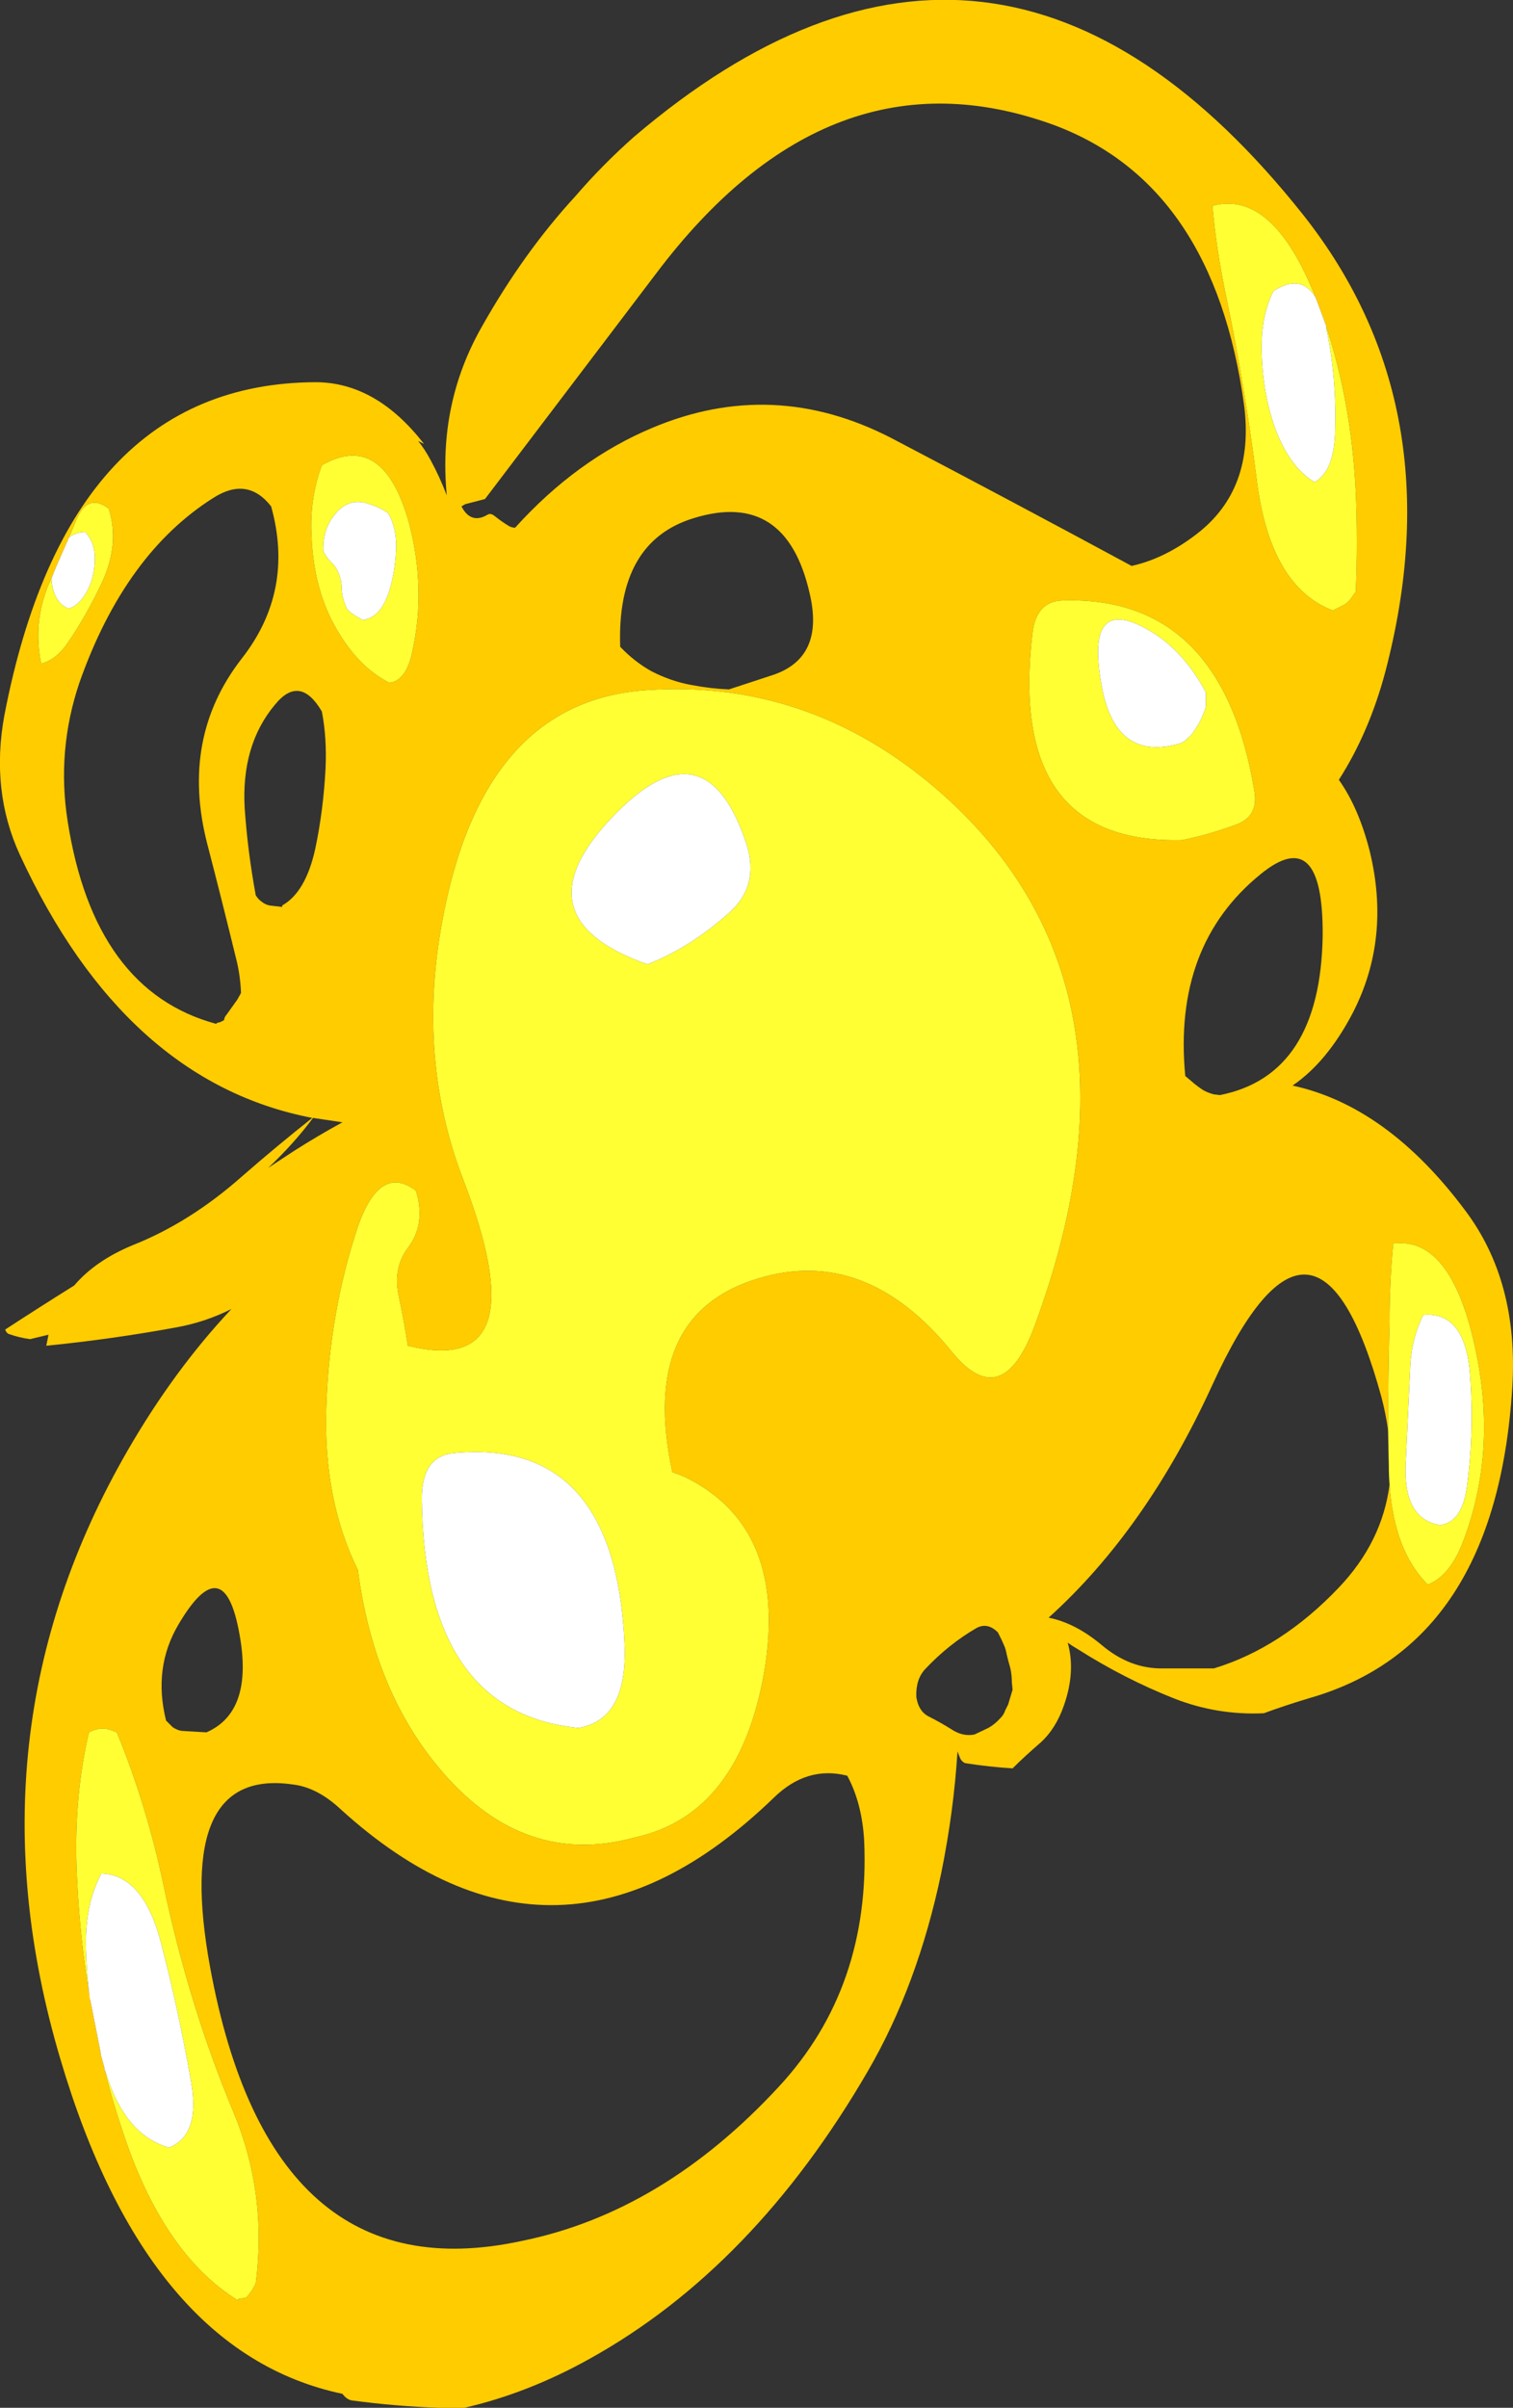 <?xml version="1.0" encoding="UTF-8" standalone="no"?>
<svg xmlns:ffdec="https://www.free-decompiler.com/flash" xmlns:xlink="http://www.w3.org/1999/xlink" ffdec:objectType="shape" height="163.8px" width="102.95px" xmlns="http://www.w3.org/2000/svg">
  <rect width="100%" height="100%" fill="#333333" stroke="none"/>
  <g transform="matrix(1.0, 0.0, 0.0, 1.0, 54.45, 58.15)">
    <path d="M35.05 -37.95 Q32.15 -45.25 28.05 -44.15 28.3 -41.2 29.0 -37.9 30.25 -31.9 31.05 -25.6 31.95 -18.2 36.3 -16.6 L36.3 -16.65 37.0 -17.0 Q37.25 -17.15 37.45 -17.4 L37.8 -17.9 Q37.95 -21.25 37.8 -24.7 37.5 -30.75 35.8 -35.9 L35.8 -35.95 35.15 -37.7 35.05 -37.95 M17.85 -17.3 Q16.05 -17.25 15.8 -15.05 14.1 -0.7 26.0 -1.0 27.75 -1.35 29.65 -2.05 31.2 -2.6 30.9 -4.35 28.7 -17.65 17.85 -17.3 M38.75 -0.25 Q40.2 5.7 37.6 10.75 35.85 14.1 33.5 15.7 39.95 17.1 45.25 24.2 48.9 29.05 48.45 36.25 47.35 53.8 34.55 57.4 32.9 57.9 31.55 58.4 28.4 58.55 25.45 57.4 22.05 56.05 18.9 54.05 18.55 53.85 18.2 53.6 18.75 55.55 17.95 57.85 17.4 59.45 16.35 60.4 15.25 61.35 14.45 62.15 12.85 62.05 11.25 61.8 11.05 61.75 10.9 61.5 L10.7 61.0 Q10.45 65.05 9.6 69.25 8.0 76.9 4.6 82.75 -3.15 96.1 -14.3 102.3 -18.5 104.65 -22.85 105.65 L-24.55 105.65 Q-27.55 105.55 -30.5 105.15 -30.85 105.1 -31.15 104.7 -44.45 101.9 -50.35 81.9 -56.9 59.8 -45.75 40.5 -42.6 35.05 -38.7 30.9 -40.5 31.8 -42.45 32.15 -46.8 32.95 -51.3 33.4 L-51.15 32.65 -52.4 32.95 Q-53.15 32.85 -53.85 32.6 -54.0 32.55 -54.1 32.3 -51.8 30.8 -49.4 29.3 -47.95 27.6 -45.4 26.55 -41.5 25.0 -37.95 21.85 -35.6 19.8 -33.2 17.9 -45.95 15.45 -53.1 0.0 -55.1 -4.35 -54.15 -9.5 -49.8 -32.05 -33.0 -32.15 -28.85 -32.15 -25.6 -27.95 L-26.0 -28.15 Q-25.55 -27.6 -25.15 -26.85 -24.55 -25.75 -24.05 -24.45 -24.65 -30.7 -21.65 -35.95 -18.8 -41.0 -15.3 -44.8 -13.45 -46.95 -11.3 -48.85 13.35 -69.85 34.25 -43.5 44.55 -30.45 39.8 -12.4 38.7 -8.3 36.65 -5.1 38.0 -3.2 38.75 -0.25 M13.45 52.9 Q12.75 52.2 12.0 52.6 10.1 53.7 8.5 55.4 7.85 56.1 7.9 57.3 8.05 58.25 8.7 58.6 9.5 59.0 10.3 59.5 11.05 60.0 11.85 59.85 L12.8 59.4 Q13.25 59.15 13.65 58.7 13.85 58.5 13.95 58.2 L14.15 57.8 14.45 56.8 14.4 56.3 Q14.4 55.8 14.3 55.35 L14.15 54.8 14.05 54.4 Q14.0 54.1 13.9 53.85 L13.7 53.4 13.45 52.9 M26.85 15.6 Q27.1 15.8 27.4 16.0 27.75 16.2 28.15 16.3 L28.55 16.35 Q35.4 15.0 35.55 5.5 35.6 -2.15 31.35 1.3 25.35 6.15 26.2 15.05 L26.85 15.6 M30.2 -30.6 Q28.15 -45.6 17.25 -49.65 2.0 -55.2 -9.8 -39.55 L-21.45 -24.2 -22.8 -23.85 -23.05 -23.7 Q-22.4 -22.45 -21.25 -23.15 -21.05 -23.25 -20.8 -23.05 -20.3 -22.65 -19.8 -22.35 -19.6 -22.25 -19.4 -22.25 -15.2 -26.9 -10.05 -29.05 -1.85 -32.5 6.2 -28.35 14.5 -24.0 22.55 -19.65 24.8 -20.15 26.95 -21.8 30.95 -24.85 30.2 -30.6 M40.0 39.15 Q39.85 38.05 39.55 36.9 35.1 20.65 28.05 36.05 23.55 45.9 16.9 51.9 18.7 52.25 20.5 53.75 22.45 55.4 24.7 55.35 26.45 55.35 28.15 55.35 32.75 53.95 36.65 49.85 39.6 46.75 40.1 42.85 40.4 47.35 42.7 49.65 44.25 49.05 45.15 46.6 47.3 40.85 46.1 34.4 44.5 25.9 40.35 26.45 40.1 29.05 40.1 31.8 40.0 35.4 40.0 39.15 M10.35 33.85 Q13.75 38.0 15.95 32.05 24.3 9.45 10.2 -3.65 1.15 -12.0 -10.45 -11.2 -21.7 -10.45 -24.4 4.75 -26.05 13.95 -22.95 22.05 -17.7 35.65 -26.7 33.4 -26.95 31.75 -27.3 30.1 -27.75 28.15 -26.7 26.75 -25.45 25.1 -26.15 22.85 -28.6 21.0 -30.1 25.3 -32.05 31.15 -32.25 37.65 -32.45 43.9 -30.1 48.65 -29.0 57.05 -24.3 62.45 -18.7 68.9 -11.25 66.85 -4.15 65.3 -2.45 55.6 -0.8 45.8 -7.8 42.35 -8.25 42.15 -8.7 42.0 -11.0 31.35 -2.95 28.85 4.45 26.55 10.35 33.85 M4.35 67.05 Q4.2 64.5 3.2 62.65 0.45 61.95 -1.8 64.15 -16.5 78.35 -31.25 64.95 -32.85 63.45 -34.5 63.25 -42.65 62.05 -40.15 75.7 -36.05 98.0 -18.95 94.3 -9.35 92.35 -1.45 83.8 4.8 77.05 4.35 67.05 M-50.95 -18.8 L-51.2 -18.25 Q-52.2 -15.7 -51.65 -13.0 -50.65 -13.25 -49.85 -14.4 -48.55 -16.3 -47.5 -18.55 -46.3 -21.15 -47.05 -23.55 -48.45 -24.6 -49.2 -22.9 L-49.75 -21.6 -50.65 -19.55 -50.95 -18.8 M-49.05 -11.7 Q-50.6 -7.1 -49.85 -2.3 -48.05 9.25 -39.75 11.5 -39.65 11.4 -39.5 11.4 L-39.2 11.25 -39.2 11.2 Q-39.15 11.0 -39.05 10.9 L-38.3 9.85 -38.05 9.4 Q-38.1 8.15 -38.4 7.0 -39.35 3.1 -40.35 -0.75 -42.2 -7.95 -38.0 -13.35 -34.4 -17.95 -36.0 -23.7 -37.6 -25.75 -39.9 -24.3 -45.95 -20.5 -49.05 -11.7 M-32.55 -26.5 Q-33.4 -24.2 -33.25 -21.65 -33.1 -18.0 -31.55 -15.35 -30.05 -12.75 -27.95 -11.7 -26.8 -11.85 -26.4 -13.8 -25.45 -18.05 -26.6 -22.5 -28.35 -28.9 -32.55 -26.5 M-4.85 -11.25 L-1.8 -12.25 Q1.65 -13.45 0.65 -17.75 -0.95 -24.85 -7.25 -22.9 -12.5 -21.3 -12.25 -14.15 -11.3 -13.15 -10.15 -12.5 -8.8 -11.8 -7.4 -11.55 -6.1 -11.3 -4.85 -11.25 M-35.75 -10.2 Q-38.05 -7.45 -37.8 -3.15 -37.6 -0.25 -37.05 2.75 -36.9 3.0 -36.7 3.15 -36.4 3.4 -36.1 3.45 L-35.25 3.55 -35.25 3.45 Q-33.65 2.55 -33.0 -0.4 -32.45 -3.0 -32.3 -5.85 -32.2 -7.95 -32.55 -9.75 -34.05 -12.3 -35.75 -10.2 M-31.15 18.2 L-33.15 17.9 Q-34.45 19.65 -36.2 21.3 L-34.45 20.15 Q-32.8 19.1 -31.15 18.2 M-38.15 53.05 Q-39.2 47.1 -42.3 52.35 -44.05 55.3 -43.15 58.9 L-42.7 59.35 Q-42.4 59.55 -42.1 59.6 L-40.4 59.7 Q-37.2 58.3 -38.15 53.05 M-47.35 82.6 Q-46.85 84.6 -46.2 86.55 -43.45 95.15 -38.25 98.35 L-38.25 98.25 -37.7 98.15 -37.6 98.05 -37.3 97.65 -37.05 97.2 Q-36.25 91.05 -38.6 85.45 -41.6 78.25 -43.3 70.2 -44.45 64.7 -46.5 59.7 -46.85 59.55 -47.25 59.45 L-47.65 59.45 Q-47.95 59.5 -48.2 59.6 L-48.4 59.7 Q-49.5 64.4 -49.2 69.8 -49.0 73.95 -48.3 77.95 L-47.6 81.5 -47.6 81.6 -47.35 82.5 -47.35 82.6" fill="#ffcc00" fill-rule="evenodd" stroke="none"/>
    <path d="M35.05 -37.95 Q34.05 -39.55 32.2 -38.35 31.45 -36.85 31.4 -34.9 31.35 -31.75 32.3 -29.05 33.3 -26.35 35.0 -25.35 36.35 -26.1 36.4 -28.9 36.5 -32.5 35.8 -35.8 L35.8 -35.9 Q37.5 -30.75 37.8 -24.7 37.95 -21.25 37.8 -17.9 L37.45 -17.4 Q37.25 -17.15 37.0 -17.0 L36.3 -16.65 36.3 -16.6 Q31.95 -18.2 31.05 -25.6 30.25 -31.9 29.0 -37.9 28.3 -41.2 28.05 -44.15 32.15 -45.25 35.05 -37.95 M17.85 -17.3 Q28.7 -17.65 30.9 -4.35 31.2 -2.6 29.65 -2.05 27.75 -1.35 26.0 -1.0 14.1 -0.7 15.8 -15.05 16.05 -17.25 17.85 -17.3 M25.55 -7.5 Q25.85 -7.55 26.1 -7.7 26.35 -7.9 26.6 -8.15 26.8 -8.4 26.95 -8.65 27.25 -9.1 27.45 -9.65 27.55 -9.85 27.6 -10.1 L27.6 -11.05 Q26.1 -13.85 23.85 -15.2 19.35 -17.9 20.5 -11.55 21.4 -6.45 25.55 -7.5 M40.1 42.85 Q40.05 42.2 40.05 41.55 L40.0 39.15 Q40.0 35.4 40.1 31.8 40.1 29.05 40.35 26.45 44.5 25.9 46.1 34.4 47.3 40.85 45.15 46.6 44.25 49.05 42.7 49.65 40.4 47.35 40.1 42.85 M10.35 33.85 Q4.45 26.55 -2.95 28.85 -11.0 31.35 -8.7 42.0 -8.25 42.15 -7.8 42.35 -0.8 45.8 -2.45 55.6 -4.15 65.3 -11.25 66.85 -18.7 68.9 -24.3 62.45 -29.0 57.05 -30.1 48.65 -32.45 43.9 -32.25 37.65 -32.05 31.15 -30.1 25.3 -28.6 21.0 -26.15 22.85 -25.45 25.1 -26.7 26.75 -27.75 28.15 -27.3 30.1 -26.95 31.75 -26.7 33.4 -17.7 35.65 -22.95 22.05 -26.05 13.95 -24.4 4.75 -21.7 -10.45 -10.45 -11.2 1.15 -12.0 10.2 -3.65 24.3 9.45 15.95 32.05 13.75 38.0 10.35 33.85 M42.4 31.3 Q41.55 33.0 41.5 35.05 L41.2 41.35 Q41.0 45.2 43.55 45.6 45.0 45.4 45.35 43.1 45.85 39.5 45.6 35.7 45.35 31.05 42.4 31.3 M-49.75 -21.6 L-49.2 -22.9 Q-48.45 -24.6 -47.05 -23.55 -46.3 -21.15 -47.5 -18.55 -48.55 -16.3 -49.85 -14.4 -50.65 -13.25 -51.65 -13.0 -52.2 -15.7 -51.2 -18.25 L-50.95 -18.8 Q-50.85 -17.2 -49.8 -16.75 -49.3 -16.85 -48.8 -17.5 -48.05 -18.55 -48.0 -20.0 -47.95 -21.2 -48.65 -21.95 -49.25 -21.95 -49.75 -21.6 M-29.3 -23.85 Q-30.9 -24.45 -31.95 -22.75 -32.5 -21.85 -32.45 -20.65 -32.2 -20.15 -31.85 -19.85 -31.25 -19.2 -31.2 -18.2 -31.2 -17.7 -31.05 -17.25 L-30.85 -16.75 Q-30.65 -16.5 -30.4 -16.35 -30.05 -16.1 -29.7 -15.95 L-29.65 -16.0 Q-28.5 -16.2 -27.95 -18.0 -27.55 -19.3 -27.5 -20.8 -27.45 -22.25 -28.05 -23.25 -28.65 -23.65 -29.3 -23.85 M-32.55 -26.5 Q-28.35 -28.9 -26.6 -22.5 -25.45 -18.05 -26.4 -13.8 -26.8 -11.85 -27.95 -11.7 -30.05 -12.75 -31.55 -15.35 -33.1 -18.0 -33.25 -21.65 -33.4 -24.2 -32.55 -26.5 M-3.65 -0.7 Q-6.3 -8.8 -12.15 -3.2 -19.75 4.15 -10.4 7.45 -7.55 6.35 -4.9 4.0 -2.75 2.15 -3.65 -0.7 M-23.55 40.7 Q-25.75 40.9 -25.75 43.8 -25.6 58.35 -15.1 59.4 -11.75 58.85 -11.95 53.75 -12.55 39.65 -23.55 40.7 M-48.3 77.95 Q-49.0 73.95 -49.2 69.8 -49.5 64.4 -48.4 59.7 L-48.2 59.6 Q-47.95 59.5 -47.65 59.45 L-47.25 59.45 Q-46.85 59.55 -46.5 59.7 -44.45 64.7 -43.3 70.2 -41.6 78.25 -38.6 85.45 -36.25 91.05 -37.05 97.2 L-37.3 97.65 -37.6 98.05 -37.7 98.15 -38.25 98.25 -38.25 98.35 Q-43.45 95.15 -46.2 86.55 -46.85 84.6 -47.35 82.6 L-47.25 82.85 Q-45.95 87.1 -42.95 87.95 -40.8 87.1 -41.45 83.45 -42.3 78.6 -43.5 74.0 -44.7 69.4 -47.55 69.3 -48.7 71.45 -48.6 74.5 -48.55 76.15 -48.35 77.75 L-48.3 77.95" fill="#ffff33" fill-rule="evenodd" stroke="none"/>
    <path d="M35.8 -35.9 L35.8 -35.8 Q36.5 -32.5 36.4 -28.9 36.35 -26.1 35.0 -25.35 33.3 -26.35 32.3 -29.05 31.35 -31.75 31.4 -34.9 31.45 -36.85 32.2 -38.35 34.05 -39.55 35.05 -37.95 L35.15 -37.7 35.8 -35.95 35.8 -35.9 M25.55 -7.5 Q21.4 -6.45 20.5 -11.55 19.35 -17.9 23.85 -15.2 26.1 -13.85 27.6 -11.05 L27.6 -10.1 Q27.55 -9.85 27.45 -9.65 27.25 -9.1 26.95 -8.65 26.8 -8.4 26.6 -8.15 26.35 -7.9 26.1 -7.7 25.85 -7.55 25.55 -7.5 M42.4 31.3 Q45.35 31.05 45.6 35.7 45.85 39.5 45.35 43.1 45.0 45.4 43.55 45.6 41.0 45.2 41.2 41.35 L41.5 35.05 Q41.55 33.0 42.4 31.3 M-49.75 -21.6 Q-49.25 -21.95 -48.65 -21.95 -47.95 -21.2 -48.0 -20.0 -48.05 -18.55 -48.8 -17.5 -49.3 -16.85 -49.8 -16.75 -50.85 -17.2 -50.95 -18.8 L-50.65 -19.55 -49.75 -21.6 M-29.3 -23.85 Q-28.65 -23.65 -28.05 -23.25 -27.45 -22.25 -27.5 -20.8 -27.55 -19.3 -27.95 -18.0 -28.5 -16.2 -29.65 -16.0 L-29.7 -15.95 Q-30.05 -16.1 -30.4 -16.35 -30.65 -16.5 -30.85 -16.75 L-31.05 -17.25 Q-31.2 -17.7 -31.2 -18.2 -31.25 -19.2 -31.85 -19.85 -32.2 -20.15 -32.45 -20.65 -32.5 -21.85 -31.95 -22.75 -30.9 -24.45 -29.3 -23.85 M-3.65 -0.7 Q-2.75 2.15 -4.9 4.0 -7.55 6.35 -10.4 7.45 -19.75 4.15 -12.15 -3.2 -6.3 -8.8 -3.65 -0.7 M-23.55 40.7 Q-12.55 39.65 -11.95 53.75 -11.75 58.85 -15.1 59.4 -25.6 58.35 -25.75 43.8 -25.75 40.9 -23.55 40.7 M-48.3 77.95 L-48.35 77.75 Q-48.55 76.15 -48.6 74.5 -48.7 71.45 -47.55 69.3 -44.7 69.4 -43.5 74.0 -42.3 78.6 -41.45 83.45 -40.8 87.1 -42.95 87.95 -45.95 87.1 -47.25 82.85 L-47.35 82.6 -47.35 82.5 -47.6 81.6 -47.6 81.5 -48.3 77.95" fill="#ffffff" fill-rule="evenodd" stroke="none"/>
  </g>
</svg>
